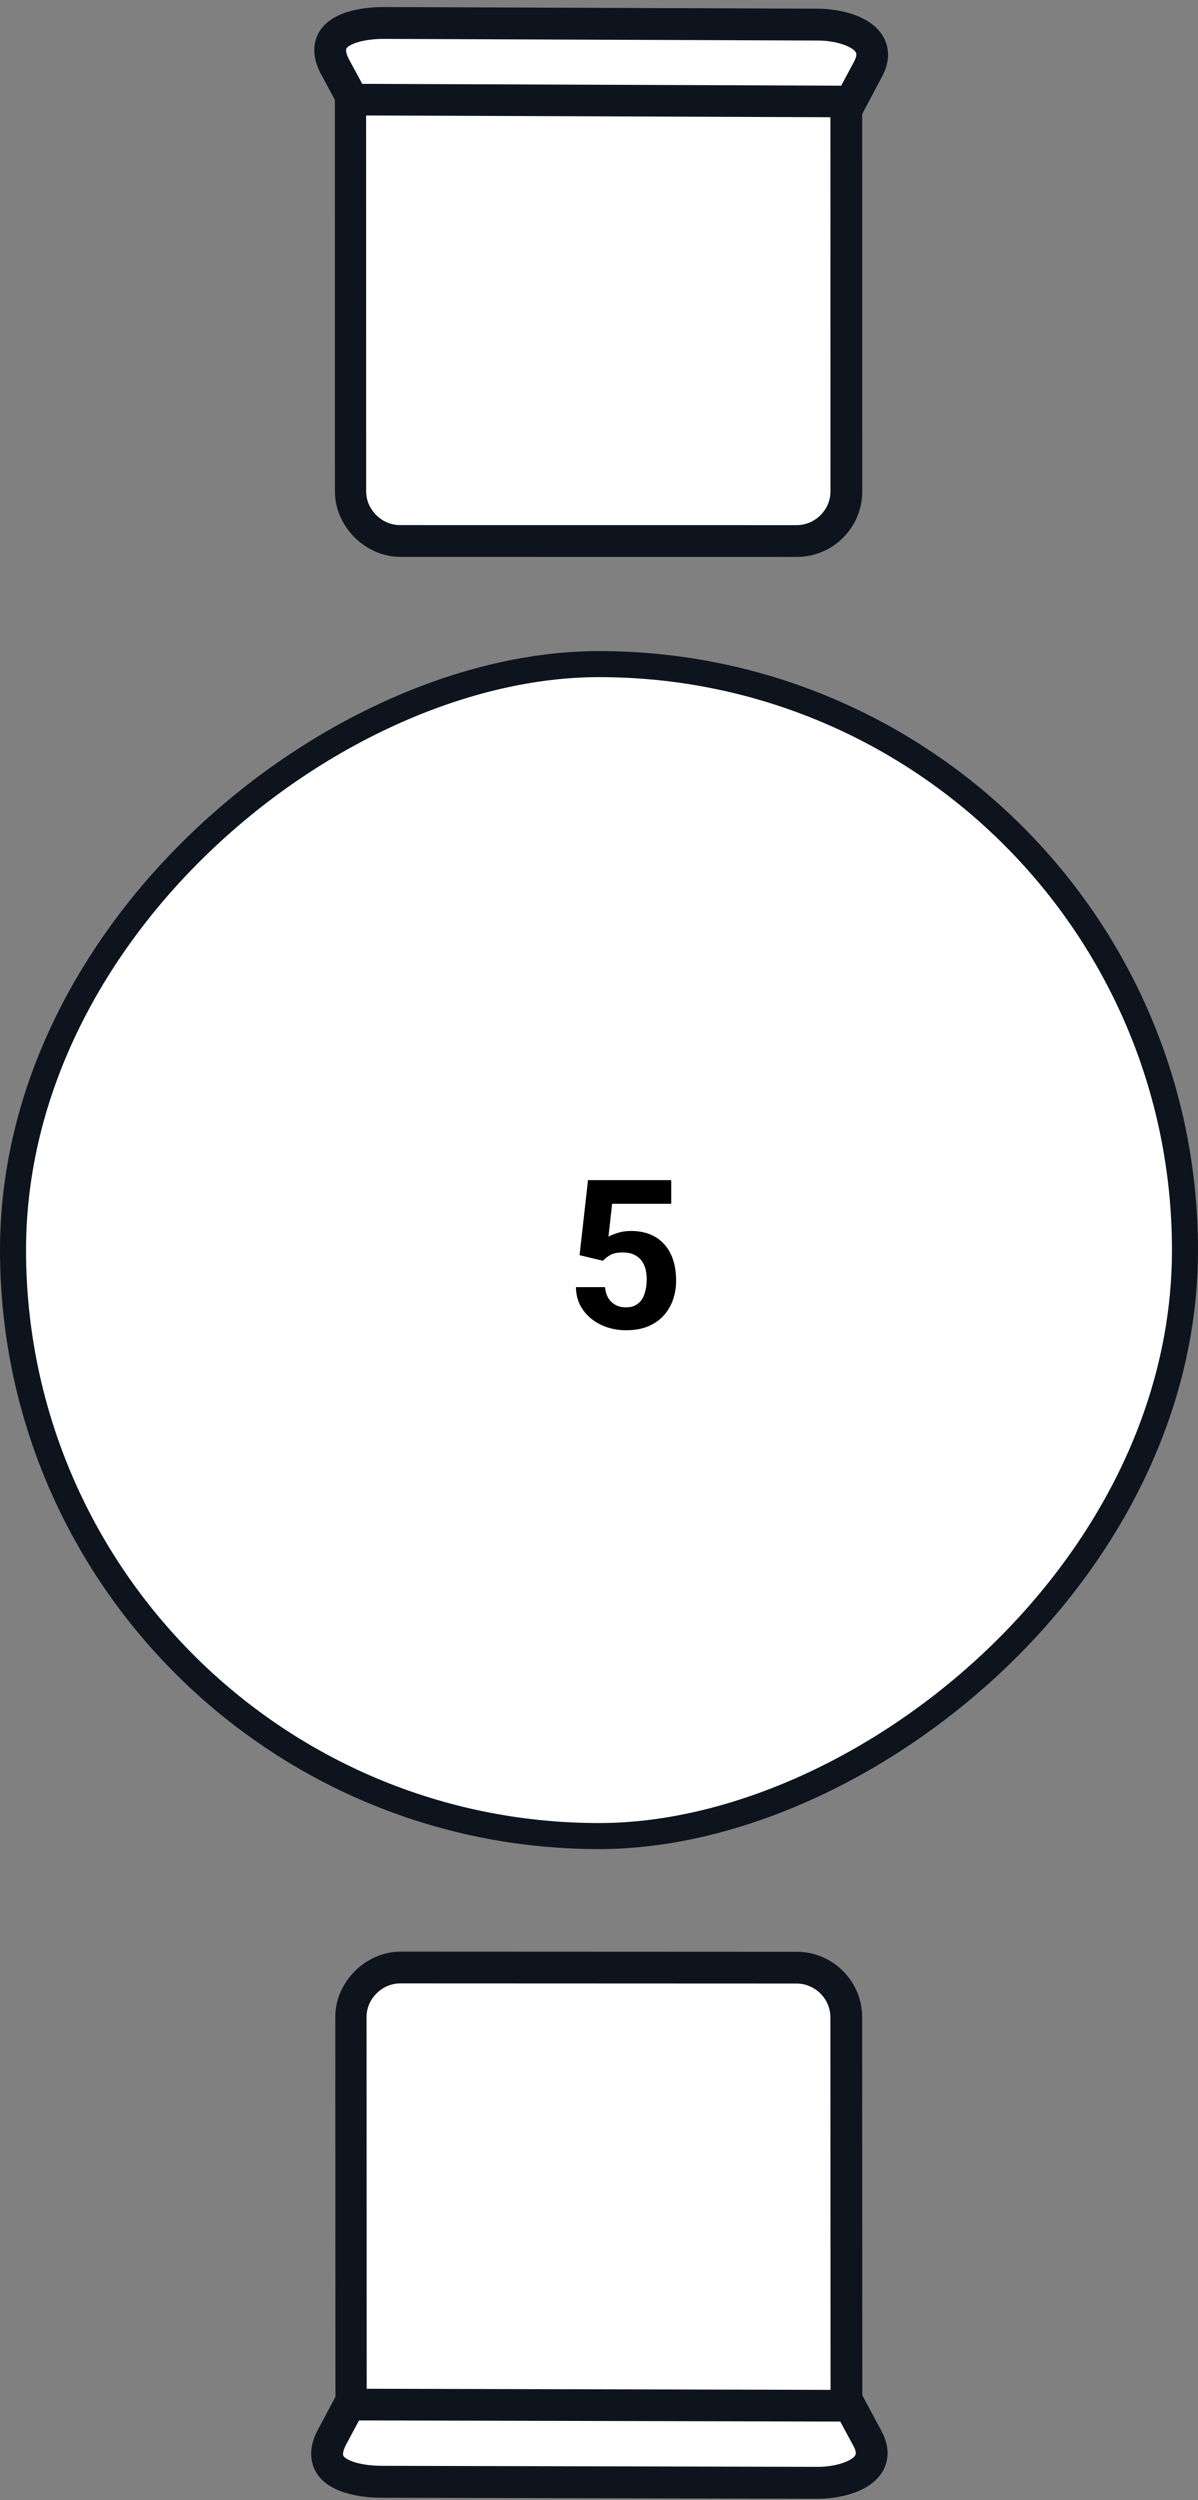 <svg width="92" height="192" viewBox="0 0 92 192" fill="none" xmlns="http://www.w3.org/2000/svg">
<rect x="0" y="0" width="92" height="192" fill="#808080" stroke="none"/>
<path fill-rule="evenodd" clip-rule="evenodd" d="M30.862 41.617L61.126 41.644C63.203 41.646 64.907 39.942 64.905 37.865L64.877 6.504L27.047 6.469L27.076 37.83C27.078 39.908 28.785 41.615 30.862 41.617Z" fill="white" stroke="#0E141E" stroke-miterlimit="10"/>
<path d="M65.712 5.474L65.716 37.75C65.716 40.236 63.685 42.268 61.199 42.268L30.738 42.264C28.331 42.264 26.22 40.153 26.22 37.746L26.216 5.47L65.712 5.474ZM28.548 39.916C29.14 40.508 29.929 40.824 30.718 40.824L61.179 40.827C62.876 40.828 64.276 39.427 64.276 37.73L64.272 6.875L27.616 6.87L27.62 37.726C27.62 38.555 27.956 39.324 28.528 39.896L28.548 39.916Z" fill="#0E141E" stroke="#0E141E" stroke-miterlimit="10"/>
<path fill-rule="evenodd" clip-rule="evenodd" d="M29.916 2.139L63.245 1.762C65.348 1.738 68.373 2.637 67.036 5.111L65.659 7.626L27.37 8.06L26.069 5.555C24.632 2.834 27.833 2.143 29.936 2.119L29.916 2.139Z" fill="white" stroke="#0E141E" stroke-miterlimit="10"/>
<path d="M66.981 2.53C67.459 3.008 68.136 4.041 67.31 5.623L65.775 8.511L26.652 8.362L25.095 5.463C24.396 4.172 24.631 3.261 24.926 2.727C25.832 1.184 28.447 1.036 29.517 1.04L62.814 1.167C64.162 1.172 65.986 1.536 66.961 2.51L66.981 2.53ZM64.898 7.081L66.039 4.945C66.452 4.173 66.213 3.776 65.974 3.537C65.437 3 64.147 2.619 62.839 2.614L29.543 2.487C27.878 2.481 26.532 2.872 26.177 3.465C26 3.762 26.061 4.218 26.361 4.794L27.518 6.938L64.937 7.081L64.898 7.081Z" fill="#0E141E" stroke="#0E141E" stroke-miterlimit="10"/>
<path fill-rule="evenodd" clip-rule="evenodd" d="M30.876 151.012H61.124C63.2 151.012 64.904 152.716 64.904 154.793L64.904 186.137H27.096L27.096 154.793C27.096 152.716 28.8 151.012 30.876 151.012Z" fill="white" stroke="#0E141E" stroke-miterlimit="10"/>
<path d="M65.722 187.148L65.709 154.902C65.708 152.419 63.677 150.388 61.194 150.387L30.761 150.374C28.356 150.373 26.248 152.482 26.249 154.886L26.262 187.132L65.722 187.148ZM28.574 152.719C29.165 152.128 29.953 151.813 30.742 151.813L61.175 151.825C62.87 151.826 64.27 153.226 64.27 154.921L64.283 185.748L27.661 185.733L27.648 154.906C27.648 154.079 27.983 153.31 28.554 152.739L28.574 152.719Z" fill="#0E141E" stroke="#0E141E" stroke-miterlimit="10"/>
<path fill-rule="evenodd" clip-rule="evenodd" d="M29.699 190.2L63.207 190.803C65.321 190.841 68.356 189.959 66.995 187.462L65.593 184.924L27.1 184.231L25.809 186.74C24.383 189.466 27.606 190.182 29.72 190.22L29.699 190.2Z" fill="white" stroke="#0E141E" stroke-miterlimit="10"/>
<path d="M66.951 190.049C67.427 189.573 68.102 188.539 67.262 186.944L65.702 184.033L26.392 183.939L24.846 186.842C24.152 188.135 24.393 189.052 24.693 189.59C25.613 191.146 28.242 191.311 29.317 191.314L62.772 191.394C64.126 191.397 65.957 191.043 66.931 190.069L66.951 190.049ZM64.829 185.464L65.989 187.618C66.409 188.395 66.171 188.793 65.933 189.031C65.396 189.568 64.103 189.943 62.788 189.94L29.334 189.86C27.661 189.856 26.306 189.455 25.946 188.856C25.766 188.557 25.825 188.099 26.122 187.523L27.272 185.375L64.869 185.464L64.829 185.464Z" fill="#0E141E" stroke="#0E141E" stroke-miterlimit="10"/>
<rect x="1" y="141" width="90" height="90" rx="45" transform="rotate(-90 1 141)" fill="white" stroke="#0E141E" stroke-width="2"/>
<path d="M46.305 96.82L44.508 96.391L45.156 90.625H51.547V92.445H47.008L46.727 94.969C46.878 94.88 47.107 94.787 47.414 94.688C47.721 94.583 48.065 94.531 48.445 94.531C48.997 94.531 49.487 94.617 49.914 94.789C50.341 94.961 50.703 95.211 51 95.539C51.302 95.867 51.531 96.268 51.688 96.742C51.844 97.216 51.922 97.753 51.922 98.352C51.922 98.857 51.844 99.338 51.688 99.797C51.531 100.25 51.294 100.656 50.977 101.016C50.659 101.37 50.26 101.648 49.781 101.852C49.302 102.055 48.734 102.156 48.078 102.156C47.589 102.156 47.115 102.083 46.656 101.938C46.203 101.792 45.794 101.576 45.43 101.289C45.07 101.003 44.781 100.656 44.562 100.25C44.349 99.838 44.237 99.37 44.227 98.844H46.461C46.492 99.167 46.575 99.445 46.711 99.68C46.852 99.909 47.036 100.086 47.266 100.211C47.495 100.336 47.763 100.398 48.07 100.398C48.357 100.398 48.602 100.344 48.805 100.234C49.008 100.125 49.172 99.974 49.297 99.781C49.422 99.583 49.513 99.354 49.57 99.094C49.633 98.828 49.664 98.542 49.664 98.234C49.664 97.927 49.628 97.648 49.555 97.398C49.482 97.148 49.37 96.932 49.219 96.75C49.068 96.568 48.875 96.427 48.641 96.328C48.411 96.229 48.143 96.18 47.836 96.18C47.419 96.18 47.096 96.245 46.867 96.375C46.643 96.505 46.456 96.654 46.305 96.82Z" fill="black"/>
</svg>
